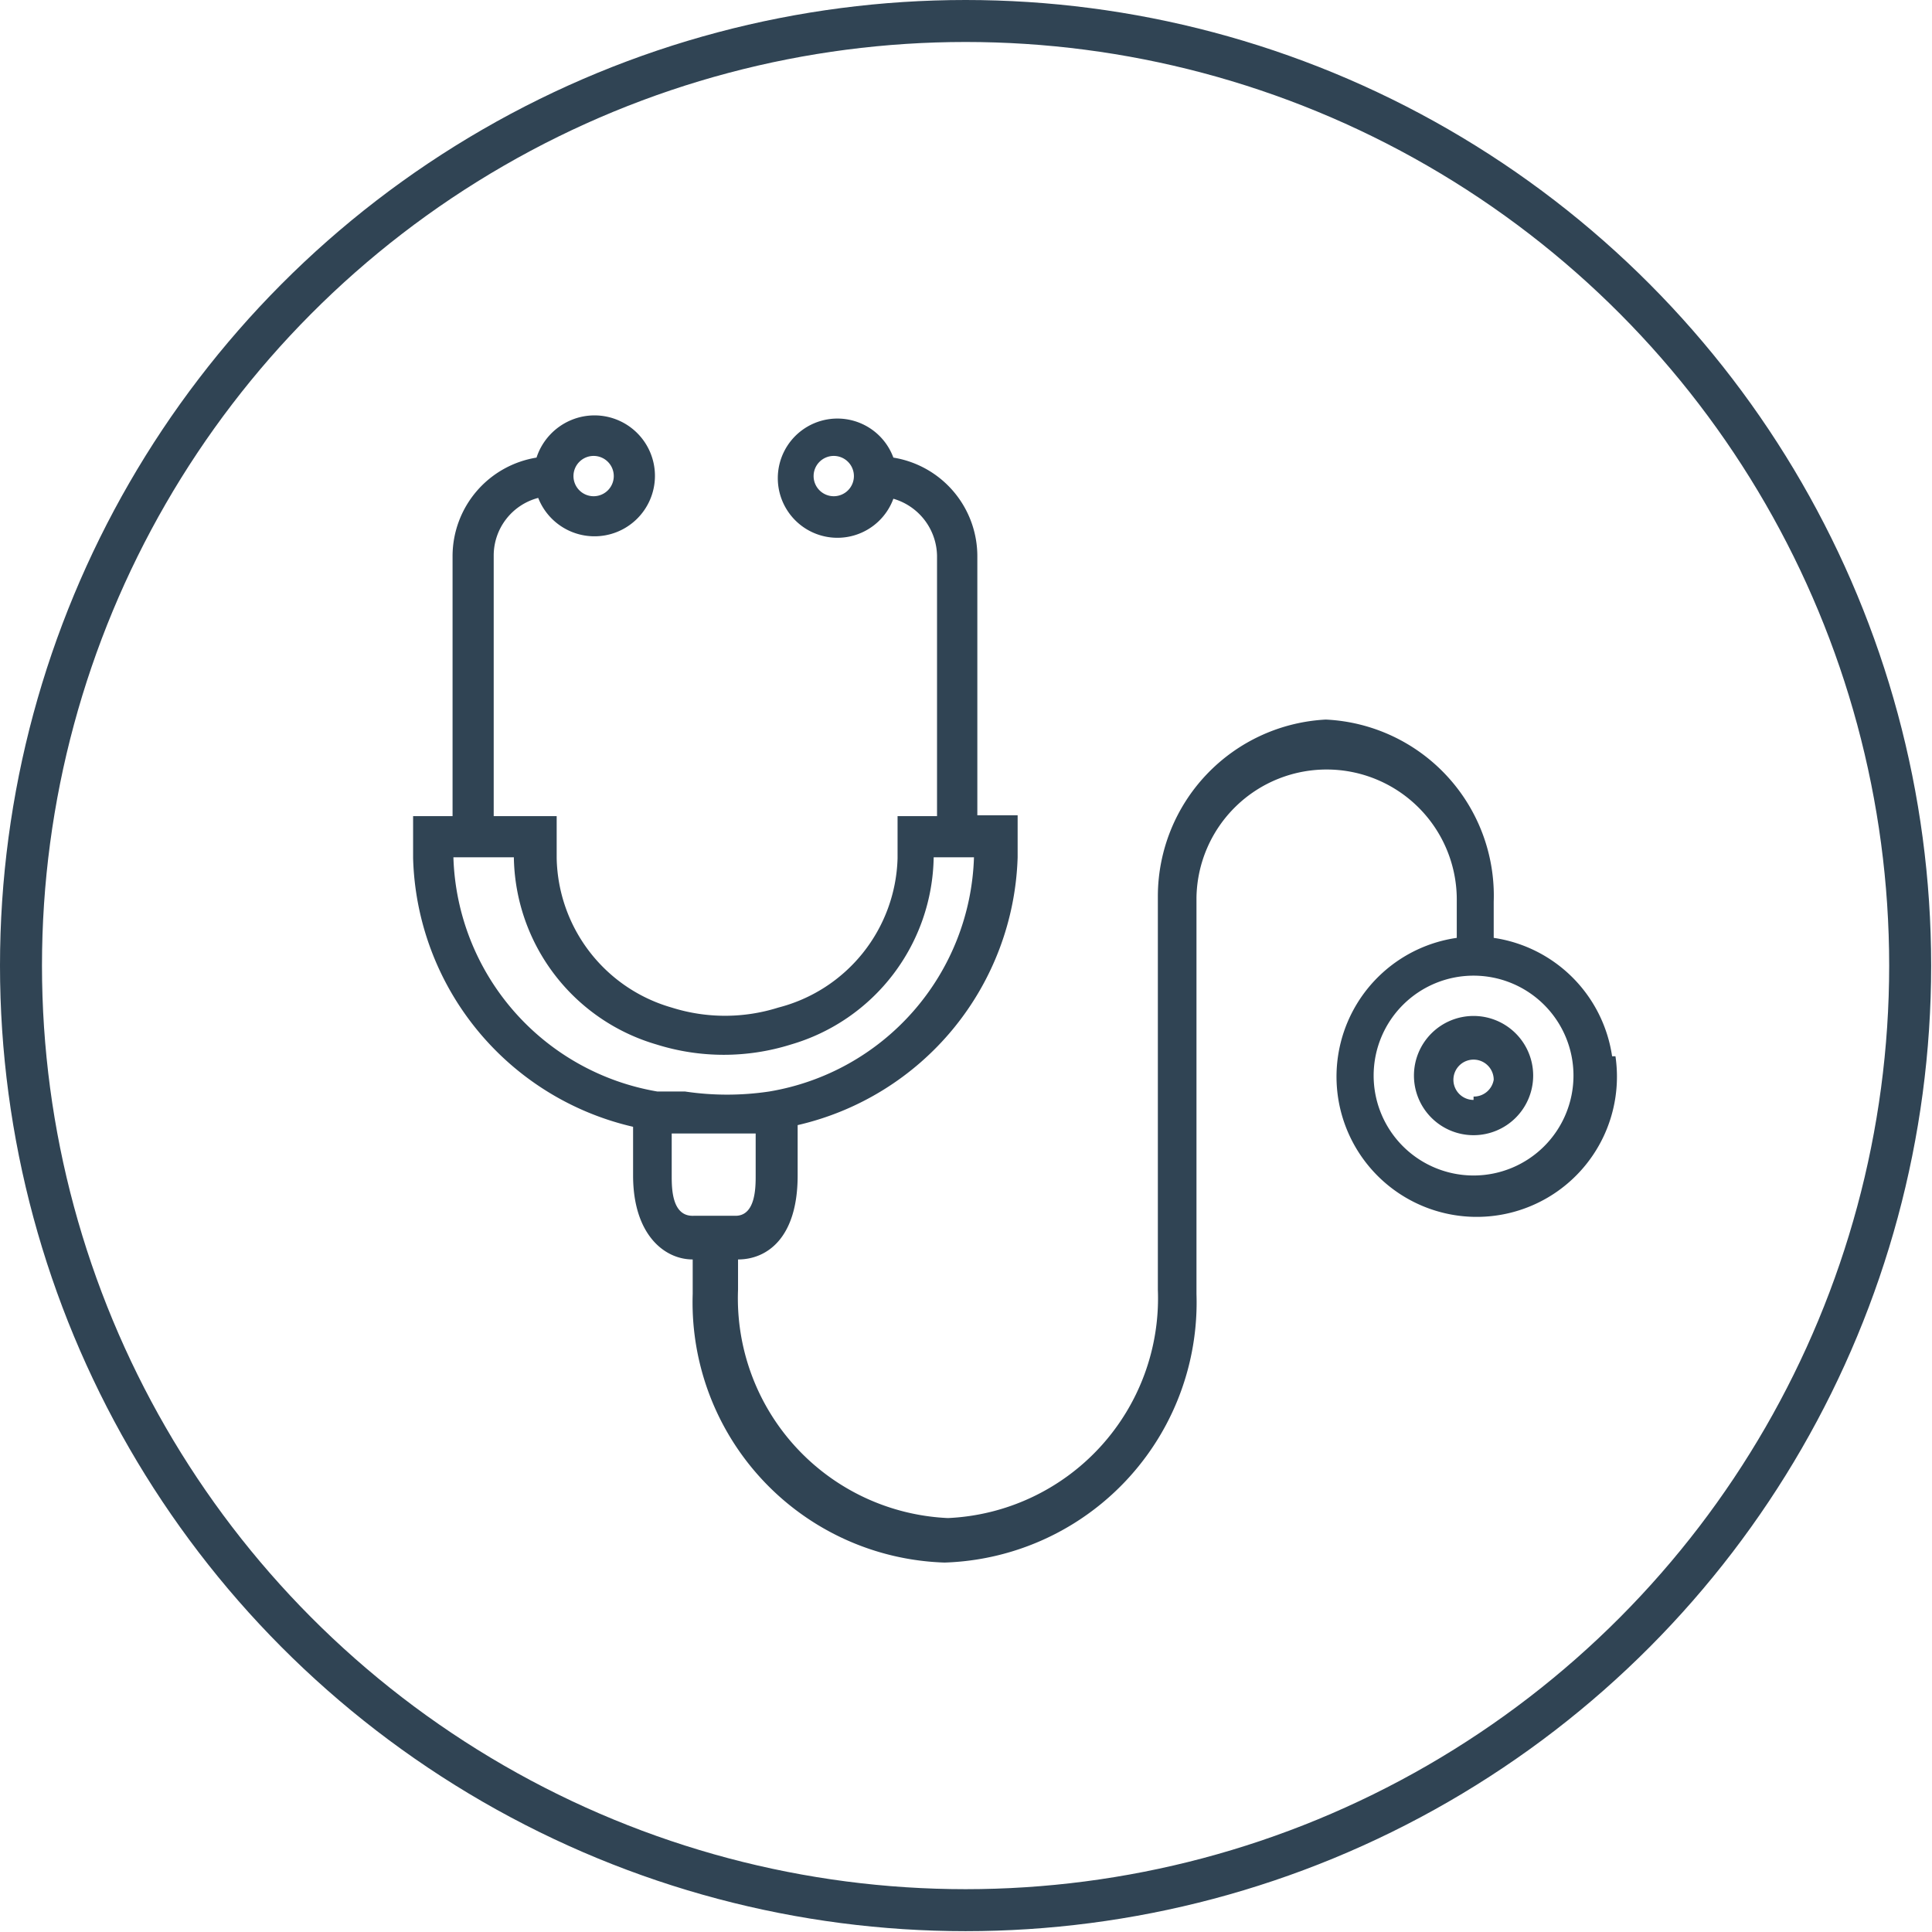 <svg xmlns="http://www.w3.org/2000/svg" viewBox="0 0 23.01 23.01"><defs><style>.cls-1{fill:none;stroke:#304454;stroke-miterlimit:10;stroke-width:0.5px;}.cls-2{fill:#304454;}</style></defs><title>Asset 2</title><g id="Layer_2" data-name="Layer 2"><g id="Layer_1-2" data-name="Layer 1"><circle class="cls-1" cx="11.5" cy="11.5" r="11.25"/><path class="cls-2" d="M19.2,12.58a1.67,1.67,0,0,0-1.41-1.41v-.43a2.1,2.1,0,0,0-2-2.17,2.11,2.11,0,0,0-2,2.1h0v4.69a2.62,2.62,0,0,1-2.5,2.72,2.62,2.62,0,0,1-2.5-2.72V15c.34,0,.71-.25.71-1v-.6a3.38,3.38,0,0,0,2.62-3.19v-.5h-.48V6.62a1.19,1.19,0,0,0-1-1.17.71.71,0,1,0,0,.49.72.72,0,0,1,.52.68v3.1h-.47v.5A1.89,1.89,0,0,1,9.27,12,2.11,2.11,0,0,1,8,12a1.89,1.89,0,0,1-1.37-1.78v-.5H5.88V6.62a.71.71,0,0,1,.53-.69A.72.72,0,1,0,6.81,5a.73.73,0,0,0-.42.45,1.19,1.19,0,0,0-1,1.17v3.1H4.92v.5a3.38,3.38,0,0,0,2.62,3.2V14c0,.7.37,1,.71,1v.41a3.1,3.1,0,0,0,3,3.2,3.1,3.1,0,0,0,3-3.2V10.69a1.55,1.55,0,1,1,3.1.05v.43a1.67,1.67,0,1,0,1.89,1.41ZM9.93,5.91a.24.24,0,1,1,.24-.24A.24.24,0,0,1,9.93,5.91ZM7.07,5.43a.24.24,0,1,1-.24.24A.24.24,0,0,1,7.07,5.43ZM5.4,10.21v0h.72v0a2.36,2.36,0,0,0,1.7,2.23,2.67,2.67,0,0,0,1.6,0,2.36,2.36,0,0,0,1.7-2.23v0h.48v0A2.92,2.92,0,0,1,9.16,13a3.39,3.39,0,0,1-1,0l-.33,0A2.92,2.92,0,0,1,5.4,10.21Zm2.86,4.27C8,14.49,8,14.15,8,14v-.5h.13l.34,0h0l.34,0H9V14c0,.14,0,.48-.24.48ZM17.55,14a1.19,1.19,0,1,1,1.19-1.19A1.19,1.19,0,0,1,17.55,14Z"/><path class="cls-2" d="M17.55,12.1a.71.71,0,1,0,.71.71A.71.71,0,0,0,17.55,12.1Zm0,1a.24.24,0,1,1,.24-.24A.24.24,0,0,1,17.55,13.06Z"/></g></g></svg>